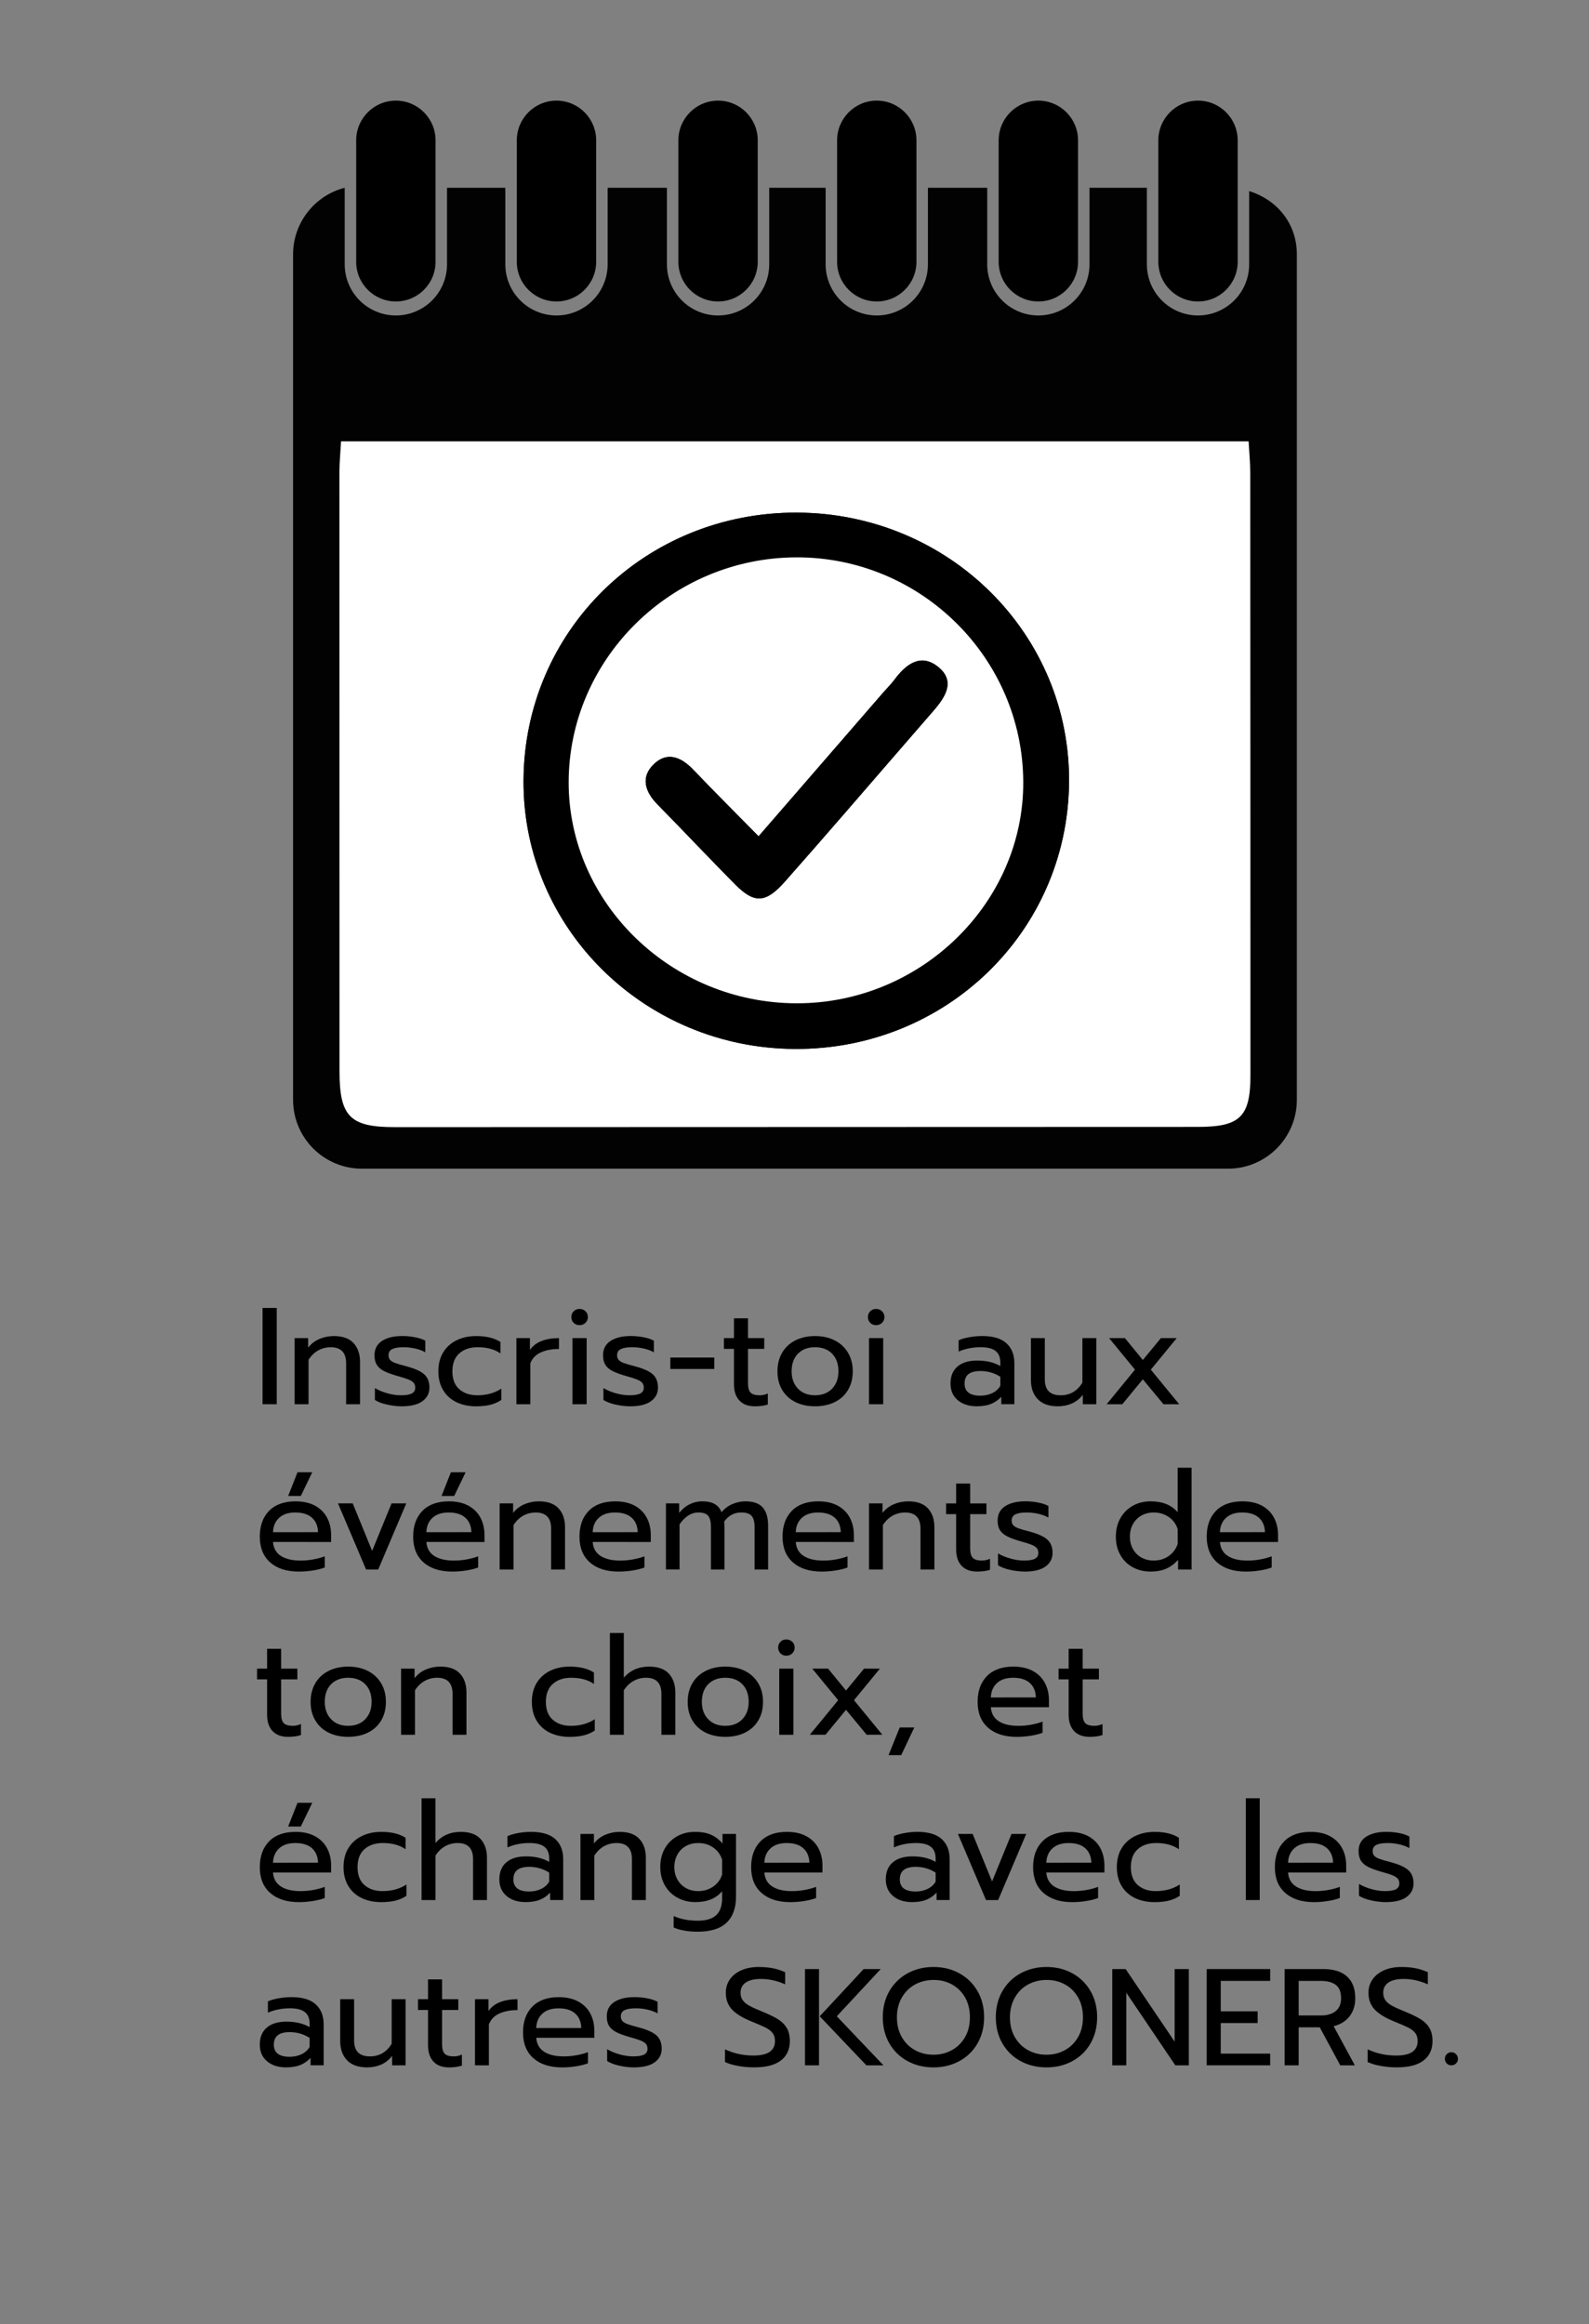 <?xml version="1.0" encoding="utf-8"?>
<!-- Generator: Adobe Illustrator 16.0.0, SVG Export Plug-In . SVG Version: 6.00 Build 0)  -->
<!DOCTYPE svg PUBLIC "-//W3C//DTD SVG 1.1//EN" "http://www.w3.org/Graphics/SVG/1.1/DTD/svg11.dtd">
<svg version="1.1" id="Calque_1" xmlns="http://www.w3.org/2000/svg" xmlns:xlink="http://www.w3.org/1999/xlink" x="0px" y="0px"
	 width="277px" height="404.98px" viewBox="0 0 277 404.98" enable-background="new 0 0 277 404.98" xml:space="preserve">
<rect x="0" y="0" width="277" height="404.98" fill="#808080" stroke="none"/>
<g>
	<path fill="#020202" d="M143.926,32.72h-9.834v13.334c0,4.925-3.992,8.917-8.916,8.917l0,0c-4.93,0-8.918-3.992-8.918-8.917V32.72
		h-10.333v13.334c0,4.925-3.992,8.917-8.916,8.917l0,0c-4.929,0-8.918-3.992-8.918-8.917V32.72H77.925v13.334
		c0,4.925-3.992,8.917-8.916,8.917l0,0c-4.929,0-8.918-3.992-8.918-8.917V33.1l-0.001-0.381c-5.178,1.333-8.999,6.031-8.999,11.621
		v147.313c0,6.627,5.373,12,12,12h150.979c6.627,0,12-5.373,12-12h0.002V44.341c0-5.385-3.431-9.521-8.313-11.041v12.754
		c0,4.925-3.992,8.917-8.916,8.917l0,0c-4.924,0-8.916-3.992-8.916-8.917V32.72h-10v13.334c0,4.925-3.992,8.917-8.916,8.917l0,0
		c-4.929,0-8.918-3.992-8.918-8.917V32.72h-10.334v13.334c0,4.925-3.992,8.917-8.916,8.917l0,0c-4.927,0-8.916-3.992-8.916-8.917
		L143.926,32.72"/>
	<path fill="#FFFFFF" d="M59.452,76.902c53.026,0,105.317,0,158.209,0c0.104,1.929,0.283,3.673,0.285,5.416
		c0.024,34.994,0.033,69.988,0.037,104.978c0,7.311-1.771,9.07-9.177,9.074c-46.657,0.023-93.313,0.037-139.974,0.043
		c-7.854,0-9.646-1.869-9.646-9.766c0.003-34.826-0.019-69.652-0.013-104.479C59.179,80.542,59.343,78.913,59.452,76.902z
		 M138.604,182.786c26.274,0.117,47.432-20.389,47.756-46.281c0.322-25.929-20.871-47.039-47.354-47.172
		c-26.521-0.133-47.66,20.58-47.74,46.772C91.187,161.783,112.366,182.673,138.604,182.786z"/>
	<path d="M138.604,182.786c-26.238-0.113-47.422-21.004-47.344-46.686c0.08-26.188,21.225-46.901,47.74-46.771
		c26.483,0.133,47.682,21.245,47.354,47.173C186.034,162.398,164.879,182.904,138.604,182.786z M138.86,174.833
		c21.662,0.035,39.611-17.49,39.521-38.59c-0.1-21.631-17.904-39.215-39.619-39.12c-21.785,0.097-39.617,17.745-39.623,39.223
		C99.128,157.4,117.081,174.794,138.86,174.833z"/>
	<path fill="#FFFFFF" d="M138.86,174.833c-21.779-0.037-39.729-17.434-39.728-38.486c0.008-21.479,17.84-39.125,39.625-39.223
		c21.715-0.096,39.521,17.489,39.62,39.12C178.473,157.341,160.521,174.868,138.86,174.833z M132.239,145.732
		c-3.937-4-7.697-7.742-11.356-11.582c-2.125-2.227-4.57-3.264-6.931-0.957c-2.308,2.256-1.504,4.779,0.666,6.984
		c4.554,4.623,8.985,9.354,13.56,13.955c3.375,3.395,5.34,3.23,8.668-0.525c3.417-3.859,6.809-7.746,10.188-11.639
		c5.229-6.021,10.436-12.07,15.673-18.086c2.116-2.432,3.938-5.219,0.786-7.711c-2.995-2.373-5.563-0.424-7.545,2.246
		c-0.597,0.799-1.313,1.502-1.972,2.256C146.805,128.937,139.639,137.199,132.239,145.732z"/>
	<path d="M132.239,145.732c7.398-8.533,14.564-16.797,21.732-25.059c0.654-0.754,1.375-1.457,1.969-2.256
		c1.979-2.672,4.549-4.619,7.545-2.246c3.146,2.49,1.33,5.279-0.787,7.711c-5.24,6.016-10.438,12.063-15.672,18.086
		c-3.379,3.893-6.768,7.775-10.186,11.639c-3.328,3.758-5.295,3.92-8.668,0.525c-4.569-4.602-9.011-9.332-13.56-13.955
		c-2.17-2.205-2.978-4.729-0.668-6.984c2.354-2.307,4.808-1.27,6.928,0.957C124.54,137.99,128.304,141.732,132.239,145.732z"/>
	<path d="M75.925,24.454c0-3.82-3.101-6.918-6.916-6.918l0,0c-3.818,0-6.918,3.098-6.918,6.918V45.62c0,3.819,3.1,6.916,6.918,6.916
		l0,0c3.815,0,6.916-3.097,6.916-6.916V24.454z"/>
	<path d="M103.925,24.454c0-3.82-3.101-6.918-6.916-6.918l0,0c-3.818,0-6.918,3.098-6.918,6.918V45.62
		c0,3.819,3.1,6.916,6.918,6.916l0,0c3.815,0,6.916-3.097,6.916-6.916V24.454z"/>
	<path d="M132.091,24.454c0-3.82-3.099-6.918-6.916-6.918l0,0c-3.816,0-6.918,3.098-6.918,6.918V45.62
		c0,3.819,3.102,6.916,6.918,6.916l0,0c3.817,0,6.916-3.097,6.916-6.916V24.454z"/>
	<path d="M159.758,24.454c0-3.82-3.1-6.918-6.916-6.918l0,0c-3.817,0-6.916,3.098-6.916,6.918V45.62
		c0,3.819,3.099,6.916,6.916,6.916l0,0c3.816,0,6.916-3.097,6.916-6.916V24.454z"/>
	<path d="M187.926,24.454c0-3.82-3.1-6.918-6.916-6.918l0,0c-3.819,0-6.918,3.098-6.918,6.918V45.62
		c0,3.819,3.099,6.916,6.918,6.916l0,0c3.816,0,6.916-3.097,6.916-6.916V24.454z"/>
	<path fill="#020202" d="M134.09,32.72h9.835"/>
	<path d="M215.758,24.454c0-3.82-3.1-6.918-6.916-6.918l0,0c-3.817,0-6.916,3.098-6.916,6.918V45.62
		c0,3.819,3.099,6.916,6.916,6.916l0,0c3.816,0,6.916-3.097,6.916-6.916V24.454z"/>
</g>
<g enable-background="new    ">
	<path d="M45.769,227.921h2.473v16.776h-2.473V227.921z"/>
	<path d="M51.36,233.178h2.354v1.655c0.544-0.688,1.212-1.194,2.004-1.522s1.62-0.492,2.481-0.492c1.537,0,2.682,0.408,3.435,1.225
		c0.752,0.814,1.128,1.912,1.128,3.288v7.368h-2.424v-7.129c0-1.871-0.896-2.809-2.688-2.809c-0.769,0-1.483,0.18-2.147,0.539
		c-0.663,0.36-1.235,0.909-1.718,1.645v7.754h-2.424L51.36,233.178L51.36,233.178z"/>
	<path d="M67.464,244.757c-0.896-0.198-1.602-0.468-2.111-0.804v-2.063c0.623,0.366,1.344,0.668,2.16,0.897
		c0.813,0.231,1.605,0.351,2.375,0.351c0.862,0,1.496-0.104,1.896-0.313c0.4-0.209,0.602-0.544,0.602-1.009
		c0-0.353-0.094-0.635-0.275-0.854c-0.185-0.216-0.496-0.411-0.936-0.588c-0.441-0.176-1.104-0.384-1.98-0.624
		c-0.944-0.271-1.692-0.548-2.244-0.828c-0.553-0.278-0.969-0.636-1.248-1.065c-0.278-0.435-0.42-0.992-0.42-1.682
		c0-1.104,0.438-1.939,1.311-2.509c0.87-0.565,2.043-0.853,3.516-0.853c0.769,0,1.521,0.072,2.256,0.217
		c0.735,0.145,1.328,0.345,1.775,0.6v2.018c-0.464-0.271-1.035-0.487-1.715-0.647c-0.684-0.159-1.373-0.239-2.076-0.239
		c-0.851,0-1.496,0.104-1.944,0.313s-0.673,0.575-0.673,1.104c0,0.336,0.097,0.606,0.289,0.814c0.19,0.208,0.5,0.389,0.924,0.54
		s1.102,0.348,2.027,0.588c1.456,0.399,2.469,0.872,3.037,1.416c0.564,0.544,0.852,1.296,0.852,2.256
		c0,0.992-0.408,1.784-1.225,2.376c-0.815,0.594-2.023,0.891-3.623,0.891C69.208,245.059,68.36,244.957,67.464,244.757z"/>
	<path d="M79.561,244.337c-0.992-0.479-1.765-1.18-2.315-2.101c-0.553-0.92-0.828-2.012-0.828-3.275
		c0-1.263,0.275-2.355,0.828-3.275s1.327-1.627,2.327-2.123s2.147-0.744,3.444-0.744c1.76,0,3.168,0.345,4.224,1.031v1.991
		c-1.04-0.72-2.368-1.079-3.981-1.079c-1.313,0-2.373,0.355-3.182,1.067s-1.213,1.756-1.213,3.132c0,1.377,0.4,2.416,1.2,3.12
		s1.849,1.058,3.144,1.058c1.616,0,3.01-0.386,4.178-1.152v1.969c-0.562,0.384-1.195,0.664-1.907,0.84
		c-0.712,0.178-1.548,0.266-2.509,0.266C81.688,245.059,80.552,244.816,79.561,244.337z"/>
	<path d="M90.024,233.178h2.352v2.063c0.48-0.704,1.156-1.224,2.028-1.56s1.884-0.506,3.036-0.506v1.896
		c-1.232,0-2.288,0.199-3.168,0.6c-0.881,0.4-1.488,1.032-1.824,1.896v7.129h-2.424V233.178z"/>
	<path d="M100.008,230.514c-0.272-0.271-0.407-0.606-0.407-1.009c0-0.399,0.135-0.735,0.407-1.008
		c0.271-0.271,0.606-0.408,1.009-0.408c0.416,0,0.764,0.138,1.043,0.408c0.28,0.272,0.42,0.608,0.42,1.008s-0.14,0.736-0.42,1.009
		c-0.279,0.271-0.627,0.407-1.043,0.407C100.616,230.921,100.28,230.785,100.008,230.514z M99.792,233.178h2.475v11.521h-2.475
		V233.178z"/>
	<path d="M107.304,244.757c-0.896-0.198-1.602-0.468-2.111-0.804v-2.063c0.623,0.366,1.344,0.668,2.16,0.897
		c0.813,0.231,1.605,0.351,2.375,0.351c0.864,0,1.496-0.104,1.896-0.313c0.4-0.209,0.602-0.544,0.602-1.009
		c0-0.353-0.092-0.635-0.275-0.854c-0.185-0.216-0.496-0.411-0.936-0.588c-0.441-0.176-1.104-0.384-1.98-0.624
		c-0.942-0.271-1.69-0.548-2.244-0.828c-0.553-0.278-0.969-0.636-1.248-1.065c-0.278-0.435-0.42-0.992-0.42-1.682
		c0-1.104,0.438-1.939,1.311-2.509c0.871-0.565,2.043-0.853,3.516-0.853c0.77,0,1.521,0.072,2.256,0.217
		c0.735,0.145,1.328,0.345,1.775,0.6v2.018c-0.464-0.271-1.035-0.487-1.715-0.647c-0.684-0.159-1.373-0.239-2.076-0.239
		c-0.849,0-1.496,0.104-1.944,0.313c-0.446,0.208-0.673,0.575-0.673,1.104c0,0.336,0.097,0.606,0.289,0.814
		c0.191,0.208,0.5,0.389,0.924,0.54c0.425,0.151,1.102,0.348,2.027,0.588c1.456,0.399,2.469,0.872,3.037,1.416
		c0.564,0.544,0.852,1.296,0.852,2.256c0,0.992-0.408,1.784-1.225,2.376c-0.815,0.594-2.023,0.891-3.623,0.891
		C109.048,245.059,108.2,244.957,107.304,244.757z"/>
	<path d="M116.856,236.563h7.656v1.992h-7.656V236.563z"/>
	<path d="M128.892,244.049c-0.632-0.672-0.947-1.623-0.947-2.855v-6.145h-1.752v-1.871h1.752v-3.455h2.447v3.455h2.832v1.871h-2.832
		v5.977c0,0.77,0.146,1.313,0.443,1.634c0.297,0.319,0.837,0.479,1.619,0.479c0.465,0,0.93-0.104,1.394-0.313v1.92
		c-0.608,0.208-1.36,0.313-2.256,0.313C130.424,245.059,129.523,244.723,128.892,244.049z"/>
	<path d="M138.66,244.325c-0.981-0.488-1.752-1.191-2.304-2.112c-0.553-0.92-0.828-2.004-0.828-3.252
		c0-1.23,0.271-2.313,0.816-3.238c0.543-0.929,1.311-1.646,2.304-2.147c0.991-0.505,2.136-0.757,3.432-0.757
		c1.298,0,2.44,0.252,3.435,0.757c0.991,0.504,1.764,1.221,2.313,2.147c0.553,0.926,0.828,2.008,0.828,3.238
		c0,1.248-0.274,2.332-0.828,3.252c-0.552,0.921-1.322,1.624-2.313,2.112c-0.992,0.487-2.138,0.731-3.435,0.731
		C140.784,245.057,139.644,244.813,138.66,244.325z M145.056,241.984c0.736-0.77,1.104-1.775,1.104-3.023
		c0-1.296-0.367-2.318-1.104-3.07c-0.735-0.752-1.729-1.129-2.978-1.129s-2.238,0.377-2.976,1.129s-1.104,1.774-1.104,3.07
		c0,1.248,0.368,2.256,1.104,3.023c0.735,0.769,1.728,1.151,2.976,1.151S144.32,242.753,145.056,241.984z"/>
	<path d="M151.704,230.514c-0.271-0.271-0.406-0.606-0.406-1.009c0-0.399,0.136-0.735,0.406-1.008
		c0.271-0.271,0.607-0.408,1.01-0.408c0.416,0,0.764,0.138,1.044,0.408c0.278,0.272,0.42,0.608,0.42,1.008s-0.142,0.736-0.42,1.009
		c-0.28,0.271-0.628,0.407-1.044,0.407C152.312,230.921,151.976,230.785,151.704,230.514z M151.487,233.178h2.475v11.521h-2.475
		V233.178z"/>
	<path d="M166.956,243.989c-0.84-0.712-1.26-1.677-1.26-2.892c0-1.281,0.403-2.271,1.211-2.967c0.811-0.693,1.957-1.044,3.444-1.044
		c1.584,0,2.929,0.32,4.032,0.96v-0.6c0-0.912-0.275-1.59-0.828-2.028s-1.42-0.659-2.604-0.659c-0.705,0-1.389,0.067-2.053,0.203
		c-0.664,0.139-1.26,0.324-1.787,0.563v-1.967c0.479-0.226,1.104-0.404,1.871-0.541c0.769-0.136,1.512-0.203,2.232-0.203
		c1.902,0,3.313,0.42,4.234,1.261c0.92,0.84,1.379,2.004,1.379,3.491v7.127h-2.277V243.4c-0.496,0.543-1.084,0.955-1.766,1.234
		c-0.681,0.279-1.509,0.422-2.482,0.422C168.911,245.059,167.796,244.701,166.956,243.989z M172.991,242.753
		c0.625-0.304,1.088-0.728,1.395-1.271v-1.563c-1.041-0.672-2.2-1.008-3.48-1.008c-0.928,0-1.619,0.181-2.076,0.54
		c-0.453,0.358-0.684,0.907-0.684,1.646c0,1.407,0.92,2.11,2.76,2.11C171.672,243.209,172.368,243.059,172.991,242.753z"/>
	<path d="M180.899,243.811c-0.792-0.832-1.188-1.943-1.188-3.336v-7.297h2.424v7.199c0,1.841,0.92,2.762,2.76,2.762
		c1.615,0,2.88-0.729,3.792-2.186v-7.775h2.424v11.521h-2.353v-1.633c-0.543,0.688-1.188,1.191-1.934,1.513
		s-1.548,0.479-2.412,0.479C182.863,245.059,181.691,244.643,180.899,243.811z"/>
	<path d="M197.855,238.673l-4.512-5.495h2.76l3.12,3.815l3.145-3.815h2.76l-4.512,5.495l4.943,6.024h-2.736l-3.6-4.344l-3.576,4.344
		h-2.736L197.855,238.673z"/>
</g>
<g enable-background="new    ">
	<path d="M47.101,272.262c-1.208-1.063-1.813-2.563-1.813-4.5c0-1.888,0.54-3.384,1.62-4.486c1.08-1.104,2.619-1.655,4.619-1.655
		c1.328,0,2.457,0.252,3.385,0.756c0.93,0.504,1.628,1.2,2.102,2.088c0.473,0.89,0.709,1.9,0.709,3.036v1.2H47.593
		c0.08,1.088,0.54,1.899,1.381,2.437c0.84,0.535,1.979,0.805,3.42,0.805c0.734,0,1.479-0.067,2.229-0.203
		c0.752-0.137,1.416-0.316,1.992-0.541v1.943c-0.513,0.209-1.188,0.381-2.026,0.518c-0.842,0.136-1.67,0.203-2.484,0.203
		C49.978,273.857,48.31,273.326,47.101,272.262z M55.44,266.994c-0.031-1.088-0.388-1.932-1.067-2.532
		c-0.681-0.601-1.644-0.899-2.892-0.899c-1.217,0-2.16,0.313-2.832,0.938s-1.023,1.456-1.057,2.496L55.44,266.994L55.44,266.994z
		 M51.864,256.555h2.568l-1.992,4.127h-2.207L51.864,256.555z"/>
	<path d="M58.921,261.979h2.566l3.384,8.279l3.386-8.279h2.566L65.928,273.5h-2.111L58.921,261.979z"/>
	<path d="M73.837,272.262c-1.209-1.063-1.813-2.563-1.813-4.5c0-1.888,0.541-3.384,1.621-4.486c1.079-1.104,2.619-1.655,4.619-1.655
		c1.328,0,2.456,0.252,3.385,0.756c0.928,0.504,1.627,1.2,2.1,2.088c0.474,0.89,0.708,1.9,0.708,3.036v1.2H74.328
		c0.08,1.088,0.539,1.899,1.38,2.437c0.842,0.535,1.979,0.805,3.422,0.805c0.733,0,1.479-0.067,2.229-0.203
		c0.752-0.137,1.416-0.316,1.992-0.541v1.943c-0.512,0.209-1.188,0.381-2.027,0.518c-0.84,0.136-1.668,0.203-2.482,0.203
		C76.713,273.857,75.045,273.326,73.837,272.262z M82.177,266.994c-0.032-1.088-0.391-1.932-1.068-2.532
		c-0.68-0.601-1.644-0.899-2.892-0.899c-1.216,0-2.16,0.313-2.832,0.938s-1.024,1.456-1.058,2.496L82.177,266.994L82.177,266.994z
		 M78.601,256.555h2.568l-1.992,4.127h-2.208L78.601,256.555z"/>
	<path d="M87.097,261.979h2.352v1.655c0.544-0.688,1.213-1.194,2.004-1.522c0.793-0.327,1.621-0.491,2.484-0.491
		c1.536,0,2.68,0.407,3.432,1.224s1.129,1.912,1.129,3.288v7.368h-2.424v-7.128c0-1.872-0.896-2.81-2.688-2.81
		c-0.771,0-1.484,0.182-2.147,0.539c-0.665,0.36-1.234,0.91-1.717,1.646v7.752h-2.424L87.097,261.979L87.097,261.979z"/>
	<path d="M102.829,272.262c-1.209-1.063-1.813-2.563-1.813-4.5c0-1.888,0.54-3.384,1.62-4.486c1.079-1.104,2.62-1.655,4.62-1.655
		c1.328,0,2.455,0.252,3.384,0.756c0.928,0.504,1.628,1.2,2.101,2.088c0.473,0.89,0.707,1.9,0.707,3.036v1.2H103.32
		c0.08,1.088,0.54,1.899,1.38,2.437c0.84,0.535,1.98,0.805,3.42,0.805c0.736,0,1.48-0.067,2.232-0.203
		c0.752-0.137,1.416-0.316,1.992-0.541v1.943c-0.515,0.209-1.188,0.381-2.028,0.518c-0.84,0.136-1.668,0.203-2.483,0.203
		C105.704,273.857,104.036,273.326,102.829,272.262z M111.169,266.994c-0.033-1.088-0.391-1.932-1.068-2.532
		c-0.68-0.601-1.646-0.899-2.893-0.899c-1.218,0-2.16,0.313-2.832,0.938c-0.674,0.624-1.023,1.456-1.058,2.496L111.169,266.994
		L111.169,266.994z"/>
	<path d="M116.089,261.979h2.303v1.655c0.545-0.672,1.16-1.176,1.849-1.512c0.689-0.336,1.399-0.504,2.136-0.504
		c0.93,0,1.664,0.155,2.209,0.468s0.943,0.788,1.199,1.428c0.514-0.623,1.143-1.096,1.885-1.416
		c0.743-0.317,1.491-0.479,2.243-0.479c1.408,0,2.425,0.355,3.048,1.068c0.625,0.711,0.938,1.764,0.938,3.153v7.656h-2.354v-7.345
		c0-0.943-0.176-1.611-0.525-2.004c-0.354-0.394-0.953-0.588-1.801-0.588c-1.218,0-2.207,0.526-2.978,1.584
		c0.032,0.238,0.048,0.631,0.048,1.176v7.177h-2.352v-7.345c0-0.943-0.16-1.611-0.48-2.004c-0.318-0.394-0.896-0.588-1.728-0.588
		c-1.216,0-2.304,0.688-3.267,2.063v7.872h-2.375L116.089,261.979L116.089,261.979z"/>
	<path d="M138.228,272.262c-1.208-1.063-1.813-2.563-1.813-4.5c0-1.888,0.54-3.384,1.62-4.486c1.08-1.104,2.619-1.655,4.619-1.655
		c1.328,0,2.457,0.252,3.385,0.756c0.93,0.504,1.629,1.2,2.102,2.088c0.473,0.89,0.709,1.9,0.709,3.036v1.2H138.72
		c0.08,1.088,0.54,1.899,1.381,2.437c0.84,0.535,1.979,0.805,3.42,0.805c0.734,0,1.479-0.067,2.229-0.203
		c0.753-0.137,1.416-0.316,1.992-0.541v1.943c-0.513,0.209-1.188,0.381-2.026,0.518c-0.842,0.136-1.668,0.203-2.484,0.203
		C141.104,273.857,139.437,273.326,138.228,272.262z M146.567,266.994c-0.031-1.088-0.388-1.932-1.065-2.532
		c-0.683-0.601-1.646-0.899-2.894-0.899c-1.217,0-2.16,0.313-2.832,0.938s-1.022,1.456-1.057,2.496L146.567,266.994L146.567,266.994
		z"/>
	<path d="M151.487,261.979h2.354v1.655c0.544-0.688,1.212-1.194,2.004-1.522c0.792-0.327,1.62-0.491,2.481-0.491
		c1.537,0,2.682,0.407,3.435,1.224c0.752,0.816,1.128,1.912,1.128,3.288v7.368h-2.424v-7.128c0-1.872-0.896-2.81-2.688-2.81
		c-0.769,0-1.483,0.182-2.146,0.539c-0.664,0.36-1.236,0.91-1.719,1.646v7.752h-2.424L151.487,261.979L151.487,261.979z"/>
	<path d="M167.626,272.85c-0.633-0.672-0.947-1.623-0.947-2.854v-6.146h-1.752v-1.871h1.752v-3.455h2.447v3.455h2.831v1.871h-2.831
		v5.979c0,0.77,0.146,1.313,0.443,1.632c0.296,0.319,0.836,0.479,1.619,0.479c0.465,0,0.929-0.104,1.393-0.313v1.92
		c-0.605,0.208-1.357,0.313-2.256,0.313C169.159,273.857,168.259,273.521,167.626,272.85z"/>
	<path d="M176.087,273.559c-0.896-0.199-1.602-0.469-2.111-0.805v-2.063c0.623,0.367,1.344,0.668,2.16,0.897
		c0.813,0.231,1.605,0.351,2.375,0.351c0.862,0,1.496-0.104,1.896-0.313c0.4-0.209,0.602-0.544,0.602-1.008
		c0-0.353-0.094-0.636-0.275-0.853c-0.186-0.218-0.496-0.412-0.936-0.588c-0.441-0.178-1.104-0.386-1.98-0.625
		c-0.944-0.271-1.692-0.549-2.244-0.828c-0.553-0.279-0.969-0.637-1.248-1.066c-0.28-0.434-0.42-0.992-0.42-1.68
		c0-1.104,0.438-1.94,1.311-2.511c0.87-0.565,2.043-0.852,3.516-0.852c0.768,0,1.521,0.071,2.256,0.216
		c0.735,0.146,1.328,0.346,1.775,0.602v2.017c-0.464-0.272-1.035-0.488-1.716-0.647c-0.683-0.16-1.372-0.24-2.075-0.24
		c-0.851,0-1.496,0.104-1.944,0.313s-0.673,0.576-0.673,1.104c0,0.336,0.097,0.606,0.289,0.814c0.19,0.208,0.5,0.391,0.924,0.54
		c0.424,0.152,1.101,0.349,2.027,0.588c1.456,0.4,2.469,0.872,3.037,1.416c0.564,0.544,0.852,1.298,0.852,2.257
		c0,0.991-0.408,1.783-1.225,2.377c-0.815,0.592-2.023,0.889-3.623,0.889C177.831,273.857,176.983,273.758,176.087,273.559z"/>
	<path d="M197.46,273.102c-0.923-0.504-1.643-1.215-2.16-2.136c-0.521-0.92-0.78-1.987-0.78-3.204c0-1.199,0.26-2.264,0.78-3.191
		c0.52-0.928,1.237-1.65,2.16-2.172c0.92-0.521,1.953-0.778,3.105-0.778c2.08,0,3.656,0.632,4.729,1.896v-7.752h2.425v17.735h-2.354
		v-1.681c-0.641,0.705-1.341,1.221-2.101,1.549c-0.762,0.326-1.66,0.492-2.7,0.492C199.415,273.857,198.38,273.605,197.46,273.102z
		 M203.724,271.158c0.744-0.52,1.268-1.221,1.572-2.102v-2.593c-0.272-0.88-0.789-1.584-1.549-2.11
		c-0.762-0.527-1.638-0.791-2.627-0.791c-0.785,0-1.492,0.176-2.125,0.525c-0.634,0.354-1.129,0.85-1.488,1.488
		c-0.359,0.64-0.539,1.367-0.539,2.184s0.18,1.547,0.539,2.186c0.361,0.641,0.854,1.133,1.488,1.477
		c0.633,0.346,1.34,0.518,2.125,0.518C202.111,271.938,202.979,271.678,203.724,271.158z"/>
	<path d="M212.171,272.262c-1.209-1.063-1.813-2.563-1.813-4.5c0-1.888,0.541-3.384,1.621-4.486
		c1.079-1.104,2.619-1.655,4.619-1.655c1.328,0,2.456,0.252,3.385,0.756c0.928,0.504,1.627,1.2,2.101,2.088
		c0.473,0.89,0.707,1.9,0.707,3.036v1.2h-10.128c0.08,1.088,0.539,1.899,1.38,2.437c0.842,0.535,1.979,0.805,3.422,0.805
		c0.733,0,1.479-0.067,2.229-0.203c0.752-0.137,1.416-0.316,1.992-0.541v1.943c-0.512,0.209-1.188,0.381-2.027,0.518
		c-0.84,0.136-1.668,0.203-2.482,0.203C215.047,273.857,213.379,273.326,212.171,272.262z M220.511,266.994
		c-0.032-1.088-0.391-1.932-1.068-2.532c-0.68-0.601-1.644-0.899-2.892-0.899c-1.216,0-2.16,0.313-2.832,0.938
		s-1.024,1.456-1.058,2.496L220.511,266.994L220.511,266.994z"/>
</g>
<g enable-background="new    ">
	<path d="M47.509,301.648c-0.633-0.674-0.947-1.623-0.947-2.855v-6.145H44.81v-1.871h1.752v-3.457h2.447v3.457h2.832v1.871h-2.832
		v5.977c0,0.768,0.146,1.313,0.442,1.632c0.296,0.32,0.836,0.48,1.62,0.48c0.463,0,0.928-0.104,1.394-0.313v1.92
		c-0.608,0.208-1.36,0.313-2.258,0.313C49.042,302.657,48.141,302.321,47.509,301.648z"/>
	<path d="M57.276,301.925c-0.981-0.488-1.752-1.189-2.303-2.112c-0.553-0.92-0.828-2.004-0.828-3.252
		c0-1.229,0.271-2.312,0.815-3.238c0.544-0.928,1.312-1.646,2.304-2.147s2.137-0.756,3.432-0.756c1.297,0,2.44,0.252,3.435,0.756
		c0.989,0.504,1.765,1.222,2.313,2.147c0.553,0.929,0.828,2.009,0.828,3.238c0,1.248-0.275,2.332-0.828,3.252
		c-0.551,0.923-1.324,1.624-2.313,2.112c-0.992,0.488-2.138,0.732-3.435,0.732C59.401,302.657,58.261,302.413,57.276,301.925z
		 M63.673,299.585c0.734-0.769,1.104-1.776,1.104-3.024c0-1.295-0.367-2.317-1.104-3.069c-0.737-0.753-1.729-1.13-2.979-1.13
		s-2.24,0.378-2.976,1.13c-0.736,0.752-1.104,1.774-1.104,3.069c0,1.248,0.369,2.258,1.104,3.024
		c0.733,0.768,1.728,1.152,2.976,1.152S62.937,300.353,63.673,299.585z"/>
	<path d="M69.913,290.777h2.354v1.654c0.544-0.688,1.213-1.195,2.004-1.522c0.793-0.328,1.621-0.492,2.484-0.492
		c1.536,0,2.68,0.408,3.432,1.224c0.752,0.816,1.129,1.912,1.129,3.289v7.367h-2.424v-7.128c0-1.872-0.896-2.808-2.688-2.808
		c-0.77,0-1.483,0.18-2.146,0.539c-0.665,0.358-1.236,0.908-1.717,1.645v7.752h-2.424v-11.52H69.913z"/>
	<path d="M95.856,301.938c-0.992-0.479-1.764-1.181-2.314-2.101c-0.552-0.92-0.827-2.012-0.827-3.276
		c0-1.264,0.274-2.354,0.827-3.273s1.326-1.628,2.326-2.124s2.148-0.744,3.445-0.744c1.76,0,3.168,0.345,4.223,1.032v1.99
		c-1.039-0.721-2.365-1.08-3.981-1.08c-1.313,0-2.372,0.355-3.181,1.068c-0.81,0.711-1.213,1.756-1.213,3.131
		c0,1.377,0.399,2.416,1.199,3.12c0.801,0.704,1.85,1.059,3.146,1.059c1.613,0,3.008-0.386,4.176-1.152v1.968
		c-0.562,0.385-1.196,0.664-1.908,0.84c-0.712,0.178-1.548,0.267-2.508,0.267C97.984,302.657,96.849,302.417,95.856,301.938z"/>
	<path d="M106.321,284.561h2.424v7.801c1.104-1.297,2.576-1.942,4.416-1.942c1.535,0,2.682,0.408,3.434,1.226
		c0.752,0.814,1.128,1.912,1.128,3.287v7.367h-2.424v-7.128c0-1.872-0.896-2.81-2.688-2.81c-0.768,0-1.482,0.182-2.146,0.539
		c-0.665,0.361-1.236,0.91-1.718,1.646v7.752h-2.424L106.321,284.561L106.321,284.561z"/>
	<path d="M123.013,301.925c-0.984-0.488-1.752-1.189-2.305-2.112c-0.554-0.92-0.828-2.004-0.828-3.252
		c0-1.229,0.271-2.312,0.814-3.238c0.544-0.928,1.313-1.646,2.307-2.147c0.989-0.504,2.135-0.756,3.432-0.756
		c1.296,0,2.438,0.252,3.432,0.756s1.766,1.222,2.316,2.147c0.551,0.928,0.828,2.009,0.828,3.238c0,1.248-0.276,2.332-0.828,3.252
		c-0.553,0.923-1.324,1.624-2.316,2.112s-2.136,0.732-3.432,0.732C125.136,302.657,123.996,302.413,123.013,301.925z
		 M129.408,299.585c0.735-0.769,1.104-1.776,1.104-3.024c0-1.295-0.369-2.317-1.104-3.069c-0.733-0.753-1.728-1.13-2.976-1.13
		s-2.24,0.378-2.979,1.13c-0.735,0.752-1.104,1.774-1.104,3.069c0,1.248,0.367,2.258,1.104,3.024
		c0.737,0.767,1.729,1.152,2.979,1.152S128.673,300.353,129.408,299.585z"/>
	<path d="M136.056,288.113c-0.271-0.272-0.408-0.608-0.408-1.01c0-0.398,0.137-0.734,0.408-1.008
		c0.271-0.271,0.605-0.408,1.008-0.408c0.416,0,0.764,0.138,1.045,0.408c0.279,0.271,0.42,0.607,0.42,1.008
		c0,0.399-0.141,0.735-0.42,1.01c-0.281,0.271-0.629,0.406-1.045,0.406C136.663,288.521,136.327,288.385,136.056,288.113z
		 M135.84,290.777h2.472v11.52h-2.472V290.777z"/>
	<path d="M146.112,296.271l-4.512-5.494h2.76l3.119,3.813l3.145-3.813h2.762l-4.514,5.494l4.943,6.023h-2.735l-3.601-4.344
		l-3.576,4.344h-2.733L146.112,296.271z"/>
	<path d="M156.84,301.024h2.544l-2.279,4.822h-2.209L156.84,301.024z"/>
	<path d="M172.235,301.061c-1.208-1.063-1.812-2.563-1.812-4.5c0-1.888,0.54-3.384,1.62-4.485c1.078-1.104,2.617-1.656,4.617-1.656
		c1.328,0,2.457,0.252,3.387,0.756c0.928,0.505,1.628,1.2,2.1,2.089c0.473,0.889,0.709,1.899,0.709,3.035v1.2h-10.129
		c0.08,1.088,0.54,1.9,1.381,2.437c0.84,0.535,1.979,0.806,3.42,0.806c0.735,0,1.479-0.068,2.231-0.204
		c0.752-0.136,1.416-0.316,1.99-0.54v1.943c-0.513,0.208-1.188,0.38-2.026,0.517c-0.84,0.136-1.668,0.204-2.484,0.204
		C175.112,302.657,173.444,302.125,172.235,301.061z M180.575,295.793c-0.029-1.088-0.388-1.932-1.065-2.532
		c-0.683-0.6-1.646-0.899-2.894-0.899c-1.217,0-2.16,0.313-2.832,0.938s-1.022,1.456-1.057,2.496L180.575,295.793L180.575,295.793z"
		/>
	<path d="M187.235,301.648c-0.632-0.674-0.947-1.623-0.947-2.855v-6.145h-1.752v-1.871h1.752v-3.457h2.447v3.457h2.832v1.871h-2.832
		v5.977c0,0.768,0.148,1.313,0.444,1.632c0.296,0.32,0.836,0.48,1.62,0.48c0.463,0,0.928-0.104,1.392-0.313v1.92
		c-0.608,0.208-1.36,0.313-2.256,0.313C188.768,302.657,187.867,302.321,187.235,301.648z"/>
</g>
<g enable-background="new    ">
	<path d="M47.101,329.861c-1.208-1.063-1.813-2.563-1.813-4.5c0-1.89,0.54-3.386,1.62-4.487c1.08-1.104,2.619-1.656,4.619-1.656
		c1.328,0,2.457,0.252,3.385,0.756c0.93,0.504,1.628,1.2,2.102,2.089c0.473,0.889,0.709,1.899,0.709,3.035v1.2H47.593
		c0.08,1.088,0.54,1.9,1.381,2.438c0.84,0.536,1.979,0.805,3.42,0.805c0.734,0,1.479-0.068,2.229-0.204s1.416-0.316,1.992-0.54
		v1.943c-0.513,0.208-1.188,0.38-2.026,0.517c-0.842,0.136-1.67,0.204-2.484,0.204C49.978,331.458,48.31,330.926,47.101,329.861z
		 M55.44,324.594c-0.031-1.088-0.388-1.932-1.067-2.532c-0.681-0.6-1.644-0.897-2.892-0.897c-1.217,0-2.16,0.312-2.832,0.936
		s-1.023,1.456-1.057,2.496L55.44,324.594L55.44,324.594z M51.864,314.153h2.568l-1.992,4.128h-2.207L51.864,314.153z"/>
	<path d="M63.024,330.737c-0.992-0.479-1.764-1.182-2.314-2.102c-0.552-0.92-0.827-2.012-0.827-3.274
		c0-1.266,0.274-2.355,0.827-3.275s1.326-1.628,2.326-2.124s2.148-0.744,3.445-0.744c1.76,0,3.168,0.346,4.223,1.032v1.991
		c-1.039-0.72-2.365-1.079-3.981-1.079c-1.313,0-2.372,0.354-3.181,1.066c-0.81,0.713-1.213,1.757-1.213,3.133
		c0,1.377,0.399,2.416,1.199,3.12c0.801,0.702,1.85,1.057,3.146,1.057c1.613,0,3.008-0.385,4.176-1.152v1.968
		c-0.562,0.386-1.196,0.664-1.908,0.842c-0.712,0.176-1.548,0.265-2.508,0.265C65.152,331.458,64.017,331.218,63.024,330.737z"/>
	<path d="M73.489,313.361h2.424v7.801c1.104-1.297,2.576-1.944,4.416-1.944c1.535,0,2.682,0.408,3.434,1.226
		c0.752,0.814,1.128,1.91,1.128,3.288v7.366h-2.424v-7.128c0-1.872-0.896-2.808-2.688-2.808c-0.768,0-1.482,0.18-2.146,0.539
		c-0.665,0.358-1.236,0.909-1.716,1.645v7.752h-2.426L73.489,313.361L73.489,313.361z"/>
	<path d="M88.308,330.39c-0.84-0.712-1.26-1.676-1.26-2.892c0-1.28,0.402-2.27,1.213-2.965c0.807-0.695,1.955-1.044,3.441-1.044
		c1.584,0,2.93,0.318,4.032,0.96v-0.602c0-0.911-0.274-1.588-0.828-2.026c-0.552-0.439-1.42-0.659-2.604-0.659
		c-0.703,0-1.39,0.065-2.052,0.203c-0.663,0.137-1.262,0.324-1.788,0.563v-1.968c0.479-0.225,1.104-0.404,1.872-0.54
		s1.513-0.204,2.23-0.204c1.903,0,3.315,0.42,4.235,1.26c0.92,0.842,1.381,2.006,1.381,3.492v7.128h-2.28V329.8
		c-0.496,0.544-1.084,0.956-1.765,1.236c-0.682,0.279-1.51,0.42-2.483,0.42C90.265,331.458,89.148,331.102,88.308,330.39z
		 M94.345,329.153c0.623-0.306,1.088-0.729,1.392-1.271v-1.561c-1.04-0.672-2.2-1.008-3.479-1.008c-0.931,0-1.621,0.181-2.076,0.54
		c-0.457,0.358-0.687,0.906-0.687,1.645c0,1.408,0.922,2.111,2.763,2.111C93.024,329.609,93.72,329.458,94.345,329.153z"/>
	<path d="M101.185,319.578h2.352v1.655c0.543-0.688,1.212-1.195,2.004-1.523c0.794-0.328,1.62-0.492,2.484-0.492
		c1.535,0,2.68,0.408,3.432,1.226c0.754,0.814,1.13,1.91,1.13,3.288v7.366h-2.426v-7.128c0-1.872-0.896-2.808-2.688-2.808
		c-0.769,0-1.484,0.18-2.147,0.539c-0.664,0.358-1.234,0.909-1.716,1.645v7.752h-2.424L101.185,319.578L101.185,319.578z"/>
	<path d="M119.315,336.426c-0.744-0.128-1.371-0.313-1.883-0.552v-1.992c1.199,0.544,2.592,0.815,4.176,0.815
		c1.487,0,2.571-0.323,3.252-0.974c0.68-0.646,1.021-1.628,1.021-2.938v-1.227c-1.059,1.267-2.607,1.896-4.656,1.896
		c-1.168,0-2.216-0.257-3.145-0.771c-0.93-0.512-1.655-1.229-2.186-2.158c-0.527-0.93-0.791-1.991-0.791-3.191
		c0-1.216,0.26-2.284,0.779-3.204c0.519-0.92,1.24-1.636,2.16-2.146c0.92-0.514,1.955-0.77,3.105-0.77
		c1.072,0,1.98,0.156,2.727,0.468c0.742,0.313,1.436,0.828,2.074,1.55v-1.655h2.354v10.941c0,1.97-0.548,3.478-1.646,4.524
		c-1.097,1.047-2.778,1.571-5.052,1.571C120.823,336.617,120.06,336.554,119.315,336.426z M124.333,328.746
		c0.761-0.528,1.275-1.232,1.549-2.112v-2.592c-0.307-0.896-0.828-1.6-1.572-2.112c-0.744-0.512-1.611-0.768-2.604-0.768
		c-0.782,0-1.49,0.172-2.124,0.516c-0.632,0.344-1.128,0.836-1.486,1.478c-0.36,0.641-0.54,1.368-0.54,2.185
		c0,0.832,0.18,1.563,0.54,2.195c0.358,0.633,0.854,1.125,1.486,1.477c0.633,0.354,1.342,0.528,2.124,0.528
		C122.696,329.538,123.571,329.273,124.333,328.746z"/>
	<path d="M132.755,329.861c-1.208-1.063-1.813-2.563-1.813-4.5c0-1.89,0.54-3.386,1.62-4.487c1.08-1.104,2.619-1.656,4.619-1.656
		c1.328,0,2.457,0.252,3.385,0.756s1.628,1.2,2.102,2.089c0.473,0.889,0.709,1.899,0.709,3.035v1.2h-10.131
		c0.08,1.088,0.54,1.9,1.383,2.438c0.84,0.536,1.979,0.805,3.42,0.805c0.733,0,1.479-0.068,2.229-0.204s1.416-0.316,1.992-0.54
		v1.943c-0.513,0.208-1.188,0.38-2.028,0.517c-0.84,0.136-1.668,0.204-2.482,0.204C135.632,331.458,133.964,330.926,132.755,329.861
		z M141.095,324.594c-0.031-1.088-0.39-1.932-1.067-2.532c-0.681-0.6-1.644-0.897-2.892-0.897c-1.217,0-2.16,0.312-2.832,0.936
		s-1.024,1.456-1.059,2.496L141.095,324.594L141.095,324.594z"/>
	<path d="M155.675,330.39c-0.84-0.712-1.262-1.676-1.262-2.892c0-1.28,0.404-2.27,1.213-2.965s1.955-1.044,3.443-1.044
		c1.584,0,2.928,0.318,4.031,0.96v-0.602c0-0.911-0.275-1.588-0.828-2.026c-0.551-0.439-1.42-0.659-2.604-0.659
		c-0.703,0-1.39,0.065-2.053,0.203c-0.664,0.137-1.261,0.324-1.788,0.563v-1.968c0.48-0.225,1.104-0.404,1.872-0.54
		c0.77-0.136,1.514-0.204,2.231-0.204c1.903,0,3.314,0.42,4.235,1.26c0.921,0.842,1.381,2.006,1.381,3.492v7.128h-2.28V329.8
		c-0.496,0.544-1.084,0.956-1.764,1.236c-0.682,0.279-1.51,0.42-2.484,0.42C157.631,331.458,156.515,331.102,155.675,330.39z
		 M161.711,329.153c0.624-0.306,1.088-0.729,1.392-1.271v-1.561c-1.04-0.672-2.199-1.008-3.479-1.008
		c-0.931,0-1.62,0.181-2.076,0.54c-0.456,0.358-0.687,0.906-0.687,1.645c0,1.408,0.92,2.111,2.763,2.111
		C160.392,329.609,161.087,329.458,161.711,329.153z"/>
	<path d="M166.991,319.578h2.567l3.384,8.279l3.385-8.279h2.567l-4.896,11.52h-2.112L166.991,319.578z"/>
	<path d="M181.907,329.861c-1.209-1.063-1.813-2.563-1.813-4.5c0-1.89,0.54-3.386,1.62-4.487c1.079-1.104,2.62-1.656,4.62-1.656
		c1.326,0,2.453,0.252,3.384,0.756c0.928,0.504,1.628,1.2,2.101,2.089c0.471,0.889,0.707,1.899,0.707,3.035v1.2h-10.128
		c0.08,1.088,0.54,1.9,1.38,2.438s1.98,0.805,3.42,0.805c0.736,0,1.48-0.068,2.232-0.204s1.416-0.316,1.992-0.54v1.943
		c-0.515,0.208-1.188,0.38-2.028,0.517c-0.84,0.136-1.668,0.204-2.483,0.204C184.782,331.458,183.114,330.926,181.907,329.861z
		 M190.247,324.594c-0.031-1.088-0.389-1.932-1.066-2.532c-0.682-0.6-1.646-0.897-2.895-0.897c-1.216,0-2.158,0.312-2.832,0.936
		c-0.672,0.624-1.021,1.456-1.056,2.496L190.247,324.594L190.247,324.594z"/>
	<path d="M197.831,330.737c-0.99-0.479-1.765-1.182-2.314-2.102c-0.553-0.92-0.828-2.012-0.828-3.274
		c0-1.266,0.275-2.355,0.828-3.275c0.552-0.92,1.328-1.628,2.328-2.124s2.146-0.744,3.441-0.744c1.762,0,3.168,0.346,4.227,1.032
		v1.991c-1.041-0.72-2.369-1.079-3.984-1.079c-1.313,0-2.372,0.354-3.18,1.066c-0.811,0.713-1.213,1.757-1.213,3.133
		c0,1.377,0.398,2.416,1.199,3.12c0.801,0.702,1.85,1.057,3.146,1.057c1.616,0,3.008-0.385,4.176-1.152v1.968
		c-0.56,0.386-1.194,0.664-1.905,0.842c-0.715,0.176-1.551,0.265-2.511,0.265C199.958,331.458,198.822,331.218,197.831,330.737z"/>
	<path d="M217.175,313.361h2.424v17.734h-2.424V313.361z"/>
	<path d="M224.05,329.861c-1.208-1.063-1.813-2.563-1.813-4.5c0-1.89,0.54-3.386,1.62-4.487c1.08-1.104,2.619-1.656,4.619-1.656
		c1.328,0,2.457,0.252,3.385,0.756s1.628,1.2,2.102,2.089c0.473,0.889,0.709,1.899,0.709,3.035v1.2H224.54
		c0.08,1.088,0.54,1.9,1.383,2.438c0.84,0.536,1.979,0.805,3.42,0.805c0.733,0,1.479-0.068,2.229-0.204s1.416-0.316,1.992-0.54
		v1.943c-0.513,0.208-1.188,0.38-2.028,0.517c-0.84,0.136-1.668,0.204-2.482,0.204C226.927,331.458,225.259,330.926,224.05,329.861z
		 M232.39,324.594c-0.031-1.088-0.388-1.932-1.067-2.532c-0.681-0.6-1.644-0.897-2.892-0.897c-1.217,0-2.16,0.312-2.832,0.936
		s-1.024,1.456-1.057,2.496L232.39,324.594L232.39,324.594z"/>
	<path d="M239.015,331.157c-0.896-0.199-1.603-0.468-2.113-0.804v-2.063c0.625,0.368,1.345,0.668,2.16,0.899
		c0.816,0.23,1.608,0.349,2.377,0.349c0.863,0,1.496-0.104,1.896-0.313c0.398-0.209,0.601-0.544,0.601-1.008
		c0-0.352-0.093-0.636-0.276-0.853c-0.185-0.216-0.496-0.411-0.937-0.588c-0.439-0.178-1.102-0.386-1.979-0.624
		c-0.942-0.271-1.69-0.548-2.244-0.828c-0.552-0.279-0.968-0.636-1.248-1.067c-0.278-0.433-0.42-0.992-0.42-1.68
		c0-1.104,0.438-1.94,1.31-2.509c0.87-0.567,2.044-0.854,3.516-0.854c0.771,0,1.521,0.072,2.257,0.216
		c0.735,0.146,1.327,0.347,1.776,0.602v2.017c-0.465-0.271-1.037-0.486-1.718-0.646c-0.681-0.159-1.371-0.239-2.075-0.239
		c-0.85,0-1.496,0.104-1.943,0.312c-0.448,0.208-0.672,0.576-0.672,1.104c0,0.336,0.096,0.607,0.287,0.813
		c0.19,0.21,0.5,0.391,0.925,0.54c0.423,0.152,1.1,0.35,2.028,0.59c1.454,0.398,2.467,0.872,3.034,1.416s0.853,1.296,0.853,2.256
		c0,0.992-0.407,1.784-1.223,2.376c-0.816,0.592-2.025,0.889-3.625,0.889C240.758,331.458,239.909,331.357,239.015,331.157z"/>
</g>
<g enable-background="new    ">
	<path d="M46.549,359.19c-0.842-0.714-1.262-1.678-1.262-2.894c0-1.28,0.403-2.269,1.212-2.965c0.81-0.695,1.956-1.044,3.443-1.044
		c1.584,0,2.929,0.32,4.033,0.96v-0.6c0-0.912-0.276-1.59-0.828-2.028c-0.553-0.439-1.42-0.659-2.604-0.659
		c-0.703,0-1.389,0.067-2.053,0.203c-0.664,0.137-1.26,0.324-1.788,0.563v-1.968c0.479-0.225,1.104-0.403,1.872-0.54
		c0.77-0.136,1.514-0.204,2.232-0.204c1.902,0,3.313,0.42,4.233,1.262c0.922,0.84,1.382,2.004,1.382,3.49v7.128h-2.279v-1.296
		c-0.496,0.544-1.084,0.956-1.766,1.236c-0.682,0.279-1.51,0.42-2.482,0.42C48.505,360.259,47.39,359.902,46.549,359.19z
		 M52.585,357.954c0.622-0.304,1.088-0.729,1.393-1.271v-1.561c-1.041-0.672-2.201-1.008-3.48-1.008
		c-0.928,0-1.618,0.181-2.074,0.54c-0.456,0.358-0.686,0.908-0.686,1.645c0,1.408,0.92,2.111,2.76,2.111
		C51.265,358.41,51.961,358.259,52.585,357.954z"/>
	<path d="M60.493,359.011c-0.793-0.832-1.188-1.942-1.188-3.336v-7.296h2.424v7.199c0,1.841,0.92,2.761,2.761,2.761
		c1.615,0,2.879-0.729,3.791-2.185v-7.775h2.424V359.9h-2.352v-1.634c-0.544,0.688-1.188,1.192-1.932,1.514
		c-0.744,0.318-1.551,0.479-2.412,0.479C62.456,360.259,61.284,359.843,60.493,359.011z"/>
	<path d="M75.564,359.25c-0.632-0.672-0.948-1.623-0.948-2.855v-6.145h-1.752v-1.871h1.752v-3.456h2.448v3.456h2.832v1.871h-2.832
		v5.977c0,0.77,0.147,1.313,0.444,1.634c0.296,0.318,0.836,0.479,1.619,0.479c0.465,0,0.929-0.104,1.393-0.313v1.92
		c-0.607,0.208-1.359,0.313-2.256,0.313C77.097,360.259,76.196,359.923,75.564,359.25z"/>
	<path d="M82.8,348.379h2.353v2.063c0.479-0.704,1.155-1.226,2.028-1.562c0.871-0.336,1.884-0.504,3.035-0.504v1.896
		c-1.232,0-2.287,0.198-3.168,0.6c-0.882,0.401-1.488,1.032-1.824,1.896v7.13H82.8V348.379z"/>
	<path d="M92.987,358.662c-1.208-1.063-1.812-2.563-1.812-4.5c0-1.888,0.54-3.384,1.62-4.487c1.08-1.103,2.617-1.656,4.617-1.656
		c1.328,0,2.457,0.253,3.387,0.758c0.928,0.504,1.628,1.198,2.1,2.088c0.473,0.888,0.709,1.898,0.709,3.036v1.198H93.479
		c0.08,1.089,0.54,1.9,1.381,2.438c0.84,0.536,1.979,0.805,3.42,0.805c0.735,0,1.479-0.066,2.231-0.204
		c0.752-0.136,1.416-0.314,1.99-0.54v1.943c-0.513,0.208-1.188,0.38-2.026,0.517c-0.839,0.138-1.668,0.204-2.484,0.204
		C95.864,360.259,94.196,359.727,92.987,358.662z M101.327,353.395c-0.029-1.088-0.388-1.932-1.065-2.53
		c-0.683-0.602-1.646-0.899-2.894-0.899c-1.217,0-2.159,0.313-2.832,0.938c-0.672,0.624-1.022,1.456-1.057,2.496h7.848V353.395
		L101.327,353.395z"/>
	<path d="M107.952,359.958c-0.896-0.199-1.601-0.468-2.111-0.804v-2.063c0.625,0.368,1.345,0.668,2.158,0.899
		c0.816,0.23,1.608,0.349,2.379,0.349c0.861,0,1.494-0.104,1.896-0.313s0.603-0.544,0.603-1.01c0-0.352-0.095-0.636-0.276-0.853
		c-0.187-0.216-0.496-0.411-0.938-0.588c-0.438-0.176-1.1-0.384-1.979-0.624c-0.944-0.271-1.692-0.548-2.244-0.828
		c-0.552-0.279-0.968-0.636-1.248-1.067c-0.28-0.433-0.42-0.99-0.42-1.68c0-1.104,0.436-1.938,1.308-2.509
		c0.872-0.567,2.044-0.854,3.518-0.854c0.769,0,1.521,0.072,2.257,0.218c0.735,0.145,1.327,0.345,1.776,0.6v2.017
		c-0.467-0.271-1.037-0.486-1.719-0.646c-0.68-0.159-1.372-0.239-2.074-0.239c-0.85,0-1.496,0.104-1.943,0.313
		c-0.448,0.208-0.672,0.574-0.672,1.104c0,0.336,0.096,0.607,0.287,0.815c0.19,0.208,0.5,0.389,0.925,0.54
		c0.423,0.15,1.1,0.348,2.028,0.588c1.453,0.398,2.467,0.872,3.033,1.416c0.568,0.544,0.854,1.296,0.854,2.256
		c0,0.992-0.407,1.784-1.224,2.376c-0.815,0.592-2.024,0.889-3.625,0.889C109.695,360.259,108.847,360.158,107.952,359.958z"/>
	<path d="M128.676,360.007c-0.938-0.168-1.7-0.396-2.292-0.685v-2.208c1.536,0.72,3.189,1.08,4.968,1.08
		c2.496,0,3.744-0.842,3.744-2.521c0-0.576-0.136-1.04-0.408-1.393c-0.272-0.354-0.664-0.66-1.176-0.925
		c-0.515-0.265-1.345-0.629-2.496-1.093c-1.584-0.64-2.729-1.344-3.433-2.11c-0.703-0.77-1.057-1.735-1.057-2.904
		c0-0.879,0.239-1.659,0.719-2.34c0.48-0.682,1.152-1.208,2.019-1.584c0.864-0.375,1.854-0.563,2.976-0.563
		c0.912,0,1.736,0.071,2.475,0.216c0.733,0.146,1.455,0.376,2.158,0.696v2.111c-1.393-0.624-2.801-0.938-4.225-0.938
		c-1.152,0-2.031,0.208-2.64,0.624c-0.609,0.416-0.912,1.008-0.912,1.775c0,0.528,0.132,0.973,0.396,1.332
		c0.267,0.358,0.656,0.681,1.178,0.96c0.521,0.28,1.293,0.629,2.314,1.045c1.137,0.464,2.032,0.903,2.688,1.319
		c0.653,0.416,1.153,0.924,1.5,1.522c0.344,0.602,0.516,1.35,0.516,2.244c0,1.456-0.521,2.584-1.56,3.384
		c-1.041,0.8-2.576,1.2-4.608,1.2C130.56,360.259,129.612,360.175,128.676,360.007z"/>
	<path d="M140.327,343.122h2.447v16.776h-2.447V343.122z M142.896,351.354l7.656-8.23h2.975l-7.655,8.23l8.138,8.546h-2.978
		L142.896,351.354z"/>
	<path d="M158.208,359.166c-1.344-0.729-2.398-1.755-3.168-3.084c-0.769-1.327-1.15-2.848-1.15-4.562c0-1.712,0.384-3.229,1.15-4.56
		c0.77-1.328,1.824-2.36,3.168-3.097c1.346-0.735,2.85-1.104,4.514-1.104s3.168,0.368,4.512,1.104
		c1.344,0.734,2.4,1.769,3.168,3.097c0.77,1.328,1.152,2.848,1.152,4.56c0,1.714-0.385,3.232-1.152,4.562s-1.824,2.354-3.168,3.084
		c-1.344,0.729-2.848,1.093-4.512,1.093S159.552,359.895,158.208,359.166z M165.948,357.246c0.967-0.535,1.73-1.296,2.291-2.279
		c0.563-0.982,0.84-2.132,0.84-3.442c0-1.298-0.273-2.438-0.826-3.421s-1.309-1.743-2.27-2.279c-0.96-0.536-2.031-0.805-3.216-0.805
		c-1.2,0-2.284,0.265-3.252,0.791c-0.968,0.528-1.736,1.288-2.304,2.28c-0.568,0.992-0.854,2.136-0.854,3.434
		c0,1.313,0.28,2.46,0.841,3.442c0.561,0.983,1.323,1.744,2.291,2.279c0.971,0.536,2.044,0.805,3.229,0.805
		C163.903,358.051,164.979,357.782,165.948,357.246z"/>
	<path d="M177.911,359.166c-1.344-0.729-2.398-1.755-3.168-3.084c-0.768-1.327-1.15-2.848-1.15-4.562c0-1.712,0.385-3.229,1.15-4.56
		c0.769-1.329,1.824-2.36,3.168-3.097c1.346-0.735,2.85-1.104,4.514-1.104s3.168,0.368,4.512,1.104
		c1.345,0.734,2.4,1.769,3.168,3.097c0.77,1.328,1.152,2.848,1.152,4.56c0,1.714-0.385,3.232-1.152,4.562s-1.823,2.354-3.168,3.084
		c-1.344,0.729-2.848,1.093-4.512,1.093S179.255,359.895,177.911,359.166z M185.651,357.246c0.968-0.535,1.731-1.296,2.292-2.279
		c0.562-0.982,0.84-2.132,0.84-3.442c0-1.298-0.274-2.438-0.828-3.421c-0.552-0.983-1.308-1.743-2.269-2.279
		c-0.959-0.536-2.031-0.805-3.215-0.805c-1.201,0-2.285,0.265-3.252,0.791c-0.969,0.528-1.736,1.288-2.307,2.28
		c-0.567,0.992-0.852,2.136-0.852,3.434c0,1.313,0.279,2.46,0.84,3.442c0.562,0.983,1.324,1.744,2.292,2.279
		c0.968,0.536,2.044,0.805,3.229,0.805C183.606,358.051,184.683,357.782,185.651,357.246z"/>
	<path d="M193.896,343.122h2.328l8.543,12.646v-12.646h2.473v16.776h-2.353l-8.544-12.648v12.648h-2.447V343.122L193.896,343.122z"
		/>
	<path d="M210.358,343.122h11.064v2.063h-8.616v5.306h6.433v2.04h-6.433v5.328h8.616v2.04h-11.064V343.122z"/>
	<path d="M223.942,343.122h6.744c1.792,0,3.168,0.433,4.129,1.296c0.959,0.864,1.439,2.129,1.439,3.792
		c0,1.232-0.328,2.276-0.984,3.133c-0.656,0.855-1.584,1.438-2.783,1.739l3.695,6.816h-2.544l-3.575-6.624h-3.673v6.624h-2.448
		V343.122L223.942,343.122z M230.278,351.21c1.072,0,1.924-0.252,2.557-0.756c0.634-0.504,0.947-1.251,0.947-2.244
		c0-1.087-0.308-1.863-0.924-2.327c-0.615-0.464-1.476-0.696-2.58-0.696h-3.888v6.023H230.278z"/>
	<path d="M240.706,360.007c-0.936-0.168-1.697-0.396-2.291-0.685v-2.208c1.535,0.72,3.191,1.08,4.969,1.08
		c2.496,0,3.744-0.842,3.744-2.521c0-0.576-0.138-1.04-0.408-1.393c-0.271-0.354-0.664-0.66-1.176-0.925
		c-0.514-0.265-1.346-0.629-2.496-1.093c-1.584-0.64-2.729-1.344-3.434-2.11c-0.703-0.77-1.056-1.735-1.056-2.904
		c0-0.879,0.239-1.659,0.72-2.34c0.481-0.682,1.152-1.208,2.018-1.584c0.863-0.375,1.854-0.563,2.977-0.563
		c0.912,0,1.736,0.071,2.475,0.216c0.732,0.146,1.453,0.376,2.157,0.696v2.111c-1.392-0.624-2.8-0.938-4.224-0.938
		c-1.152,0-2.032,0.208-2.641,0.624c-0.607,0.416-0.912,1.008-0.912,1.775c0,0.528,0.133,0.973,0.396,1.332
		c0.265,0.358,0.656,0.681,1.176,0.96c0.521,0.28,1.293,0.629,2.316,1.045c1.136,0.464,2.031,0.903,2.688,1.319
		c0.655,0.416,1.154,0.924,1.5,1.522c0.344,0.602,0.516,1.35,0.516,2.244c0,1.456-0.521,2.584-1.559,3.384
		c-1.041,0.8-2.577,1.2-4.609,1.2C242.591,360.259,241.643,360.175,240.706,360.007z"/>
	<path d="M252.202,359.574c-0.217-0.216-0.322-0.483-0.322-0.806c0-0.319,0.105-0.592,0.322-0.814
		c0.218-0.223,0.483-0.336,0.806-0.336c0.317,0,0.592,0.112,0.813,0.336c0.226,0.225,0.336,0.496,0.336,0.814
		c0,0.32-0.109,0.59-0.336,0.806c-0.224,0.216-0.496,0.324-0.813,0.324C252.686,359.898,252.417,359.79,252.202,359.574z"/>
</g>
</svg>

